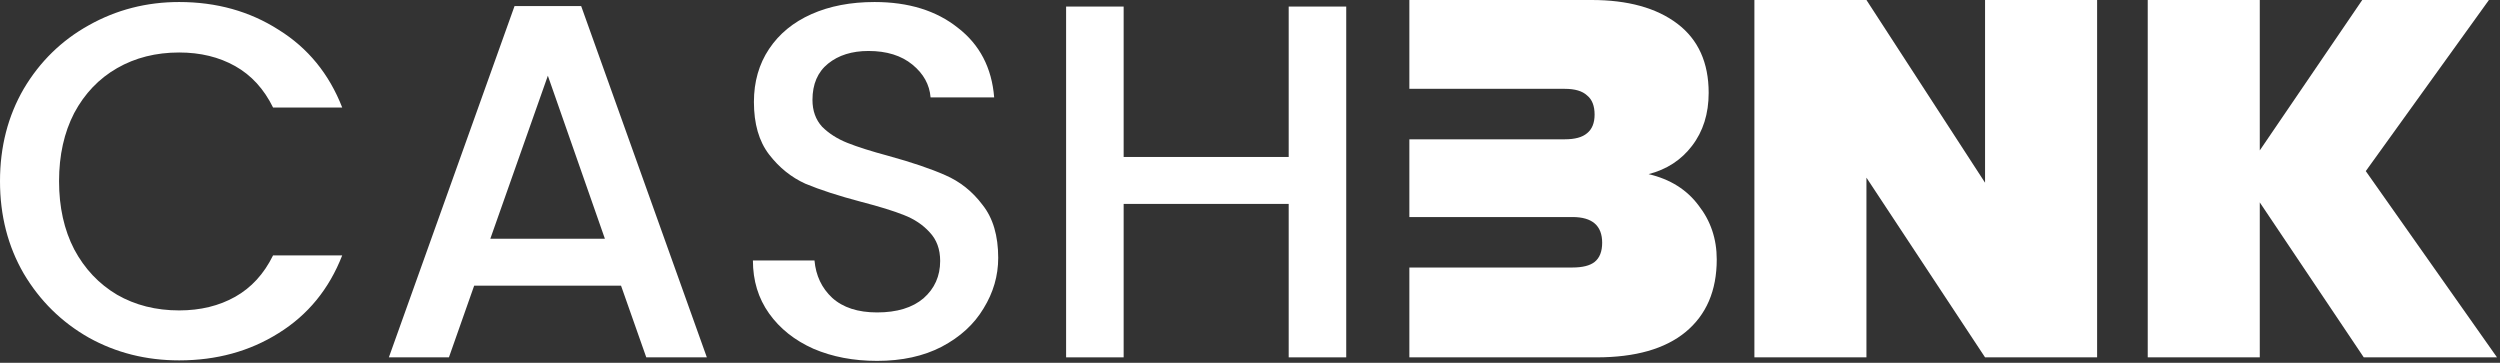 <svg width="317" height="46" viewBox="0 0 317 46" fill="none" xmlns="http://www.w3.org/2000/svg">
<rect x="0" y="0" width="317" height="46" fill="#333333" stroke="none"/>
<path d="M0 22.976C0 18.624 1.003 14.72 3.008 11.264C5.056 7.808 7.808 5.12 11.264 3.2C14.763 1.237 18.581 0.256 22.72 0.256C27.456 0.256 31.659 1.429 35.328 3.776C39.04 6.08 41.728 9.365 43.392 13.632H34.624C33.472 11.285 31.872 9.536 29.824 8.384C27.776 7.232 25.408 6.656 22.72 6.656C19.776 6.656 17.152 7.317 14.848 8.64C12.544 9.963 10.731 11.861 9.408 14.336C8.128 16.811 7.488 19.691 7.488 22.976C7.488 26.261 8.128 29.141 9.408 31.616C10.731 34.091 12.544 36.011 14.848 37.376C17.152 38.699 19.776 39.36 22.72 39.36C25.408 39.36 27.776 38.784 29.824 37.632C31.872 36.48 33.472 34.731 34.624 32.384H43.392C41.728 36.651 39.04 39.936 35.328 42.24C31.659 44.544 27.456 45.696 22.72 45.696C18.539 45.696 14.72 44.736 11.264 42.816C7.808 40.853 5.056 38.144 3.008 34.688C1.003 31.232 0 27.328 0 22.976Z" fill="white"/>
<path d="M78.748 36.224H60.124L56.924 45.312H49.308L65.244 0.768H73.692L89.628 45.312H81.948L78.748 36.224ZM76.7 30.272L69.468 9.6L62.172 30.272H76.7Z" fill="white"/>
<path d="M111.213 45.76C108.226 45.76 105.538 45.248 103.149 44.224C100.76 43.157 98.882 41.664 97.517 39.744C96.152 37.824 95.469 35.584 95.469 33.024H103.277C103.448 34.944 104.194 36.523 105.517 37.76C106.882 38.997 108.781 39.616 111.213 39.616C113.73 39.616 115.693 39.019 117.101 37.824C118.509 36.587 119.213 35.008 119.213 33.088C119.213 31.595 118.765 30.379 117.869 29.44C117.016 28.501 115.928 27.776 114.605 27.264C113.325 26.752 111.533 26.197 109.229 25.6C106.328 24.832 103.96 24.064 102.125 23.296C100.333 22.485 98.797 21.248 97.517 19.584C96.237 17.92 95.597 15.701 95.597 12.928C95.597 10.368 96.237 8.128 97.517 6.208C98.797 4.288 100.589 2.816 102.893 1.792C105.197 0.768 107.864 0.256 110.893 0.256C115.202 0.256 118.722 1.344 121.453 3.52C124.226 5.653 125.762 8.597 126.061 12.352H117.997C117.869 10.731 117.101 9.344 115.693 8.192C114.285 7.04 112.429 6.464 110.125 6.464C108.034 6.464 106.328 6.997 105.005 8.064C103.682 9.131 103.021 10.667 103.021 12.672C103.021 14.037 103.426 15.168 104.237 16.064C105.09 16.917 106.157 17.6 107.437 18.112C108.717 18.624 110.466 19.179 112.685 19.776C115.629 20.587 118.018 21.397 119.853 22.208C121.73 23.019 123.309 24.277 124.589 25.984C125.912 27.648 126.573 29.888 126.573 32.704C126.573 34.965 125.954 37.099 124.717 39.104C123.522 41.109 121.752 42.731 119.405 43.968C117.101 45.163 114.37 45.76 111.213 45.76Z" fill="white"/>
<path d="M170.702 0.832V45.312H163.406V25.856H142.478V45.312H135.182V0.832H142.478V19.904H163.406V0.832H170.702Z" fill="white"/>
<path d="M209.043 22.08C211.774 22.72 213.886 24.043 215.379 26.048C216.915 28.011 217.683 30.293 217.683 32.896C217.683 36.864 216.36 39.936 213.715 42.112C211.112 44.245 207.358 45.312 202.451 45.312H178.707V0H201.811C206.419 0 210.046 1.003 212.691 3.008C215.336 5.013 216.659 7.936 216.659 11.776C216.659 14.421 215.955 16.661 214.547 18.496C213.182 20.288 211.347 21.483 209.043 22.08ZM178.707 17.664H198.419C199.699 17.664 200.638 17.408 201.235 16.896C201.875 16.384 202.195 15.595 202.195 14.528C202.195 13.419 201.875 12.608 201.235 12.096C200.638 11.541 199.699 11.264 198.419 11.264H178.707V17.664ZM199.379 33.92C200.659 33.92 201.598 33.685 202.195 33.216C202.835 32.704 203.155 31.893 203.155 30.784C203.155 28.608 201.896 27.52 199.379 27.52H178.707V33.92H199.379Z" fill="white"/>
<path d="M265.913 45.312H251.705L236.665 22.528V45.312H222.457V0H236.665L251.705 23.168V0H265.913V45.312Z" fill="white"/>
<path d="M299.724 45.312L286.54 25.664V45.312H272.332V0H286.54V19.072L299.532 0H315.596L299.98 21.696L316.62 45.312H299.724Z" fill="white"/>
</svg>
